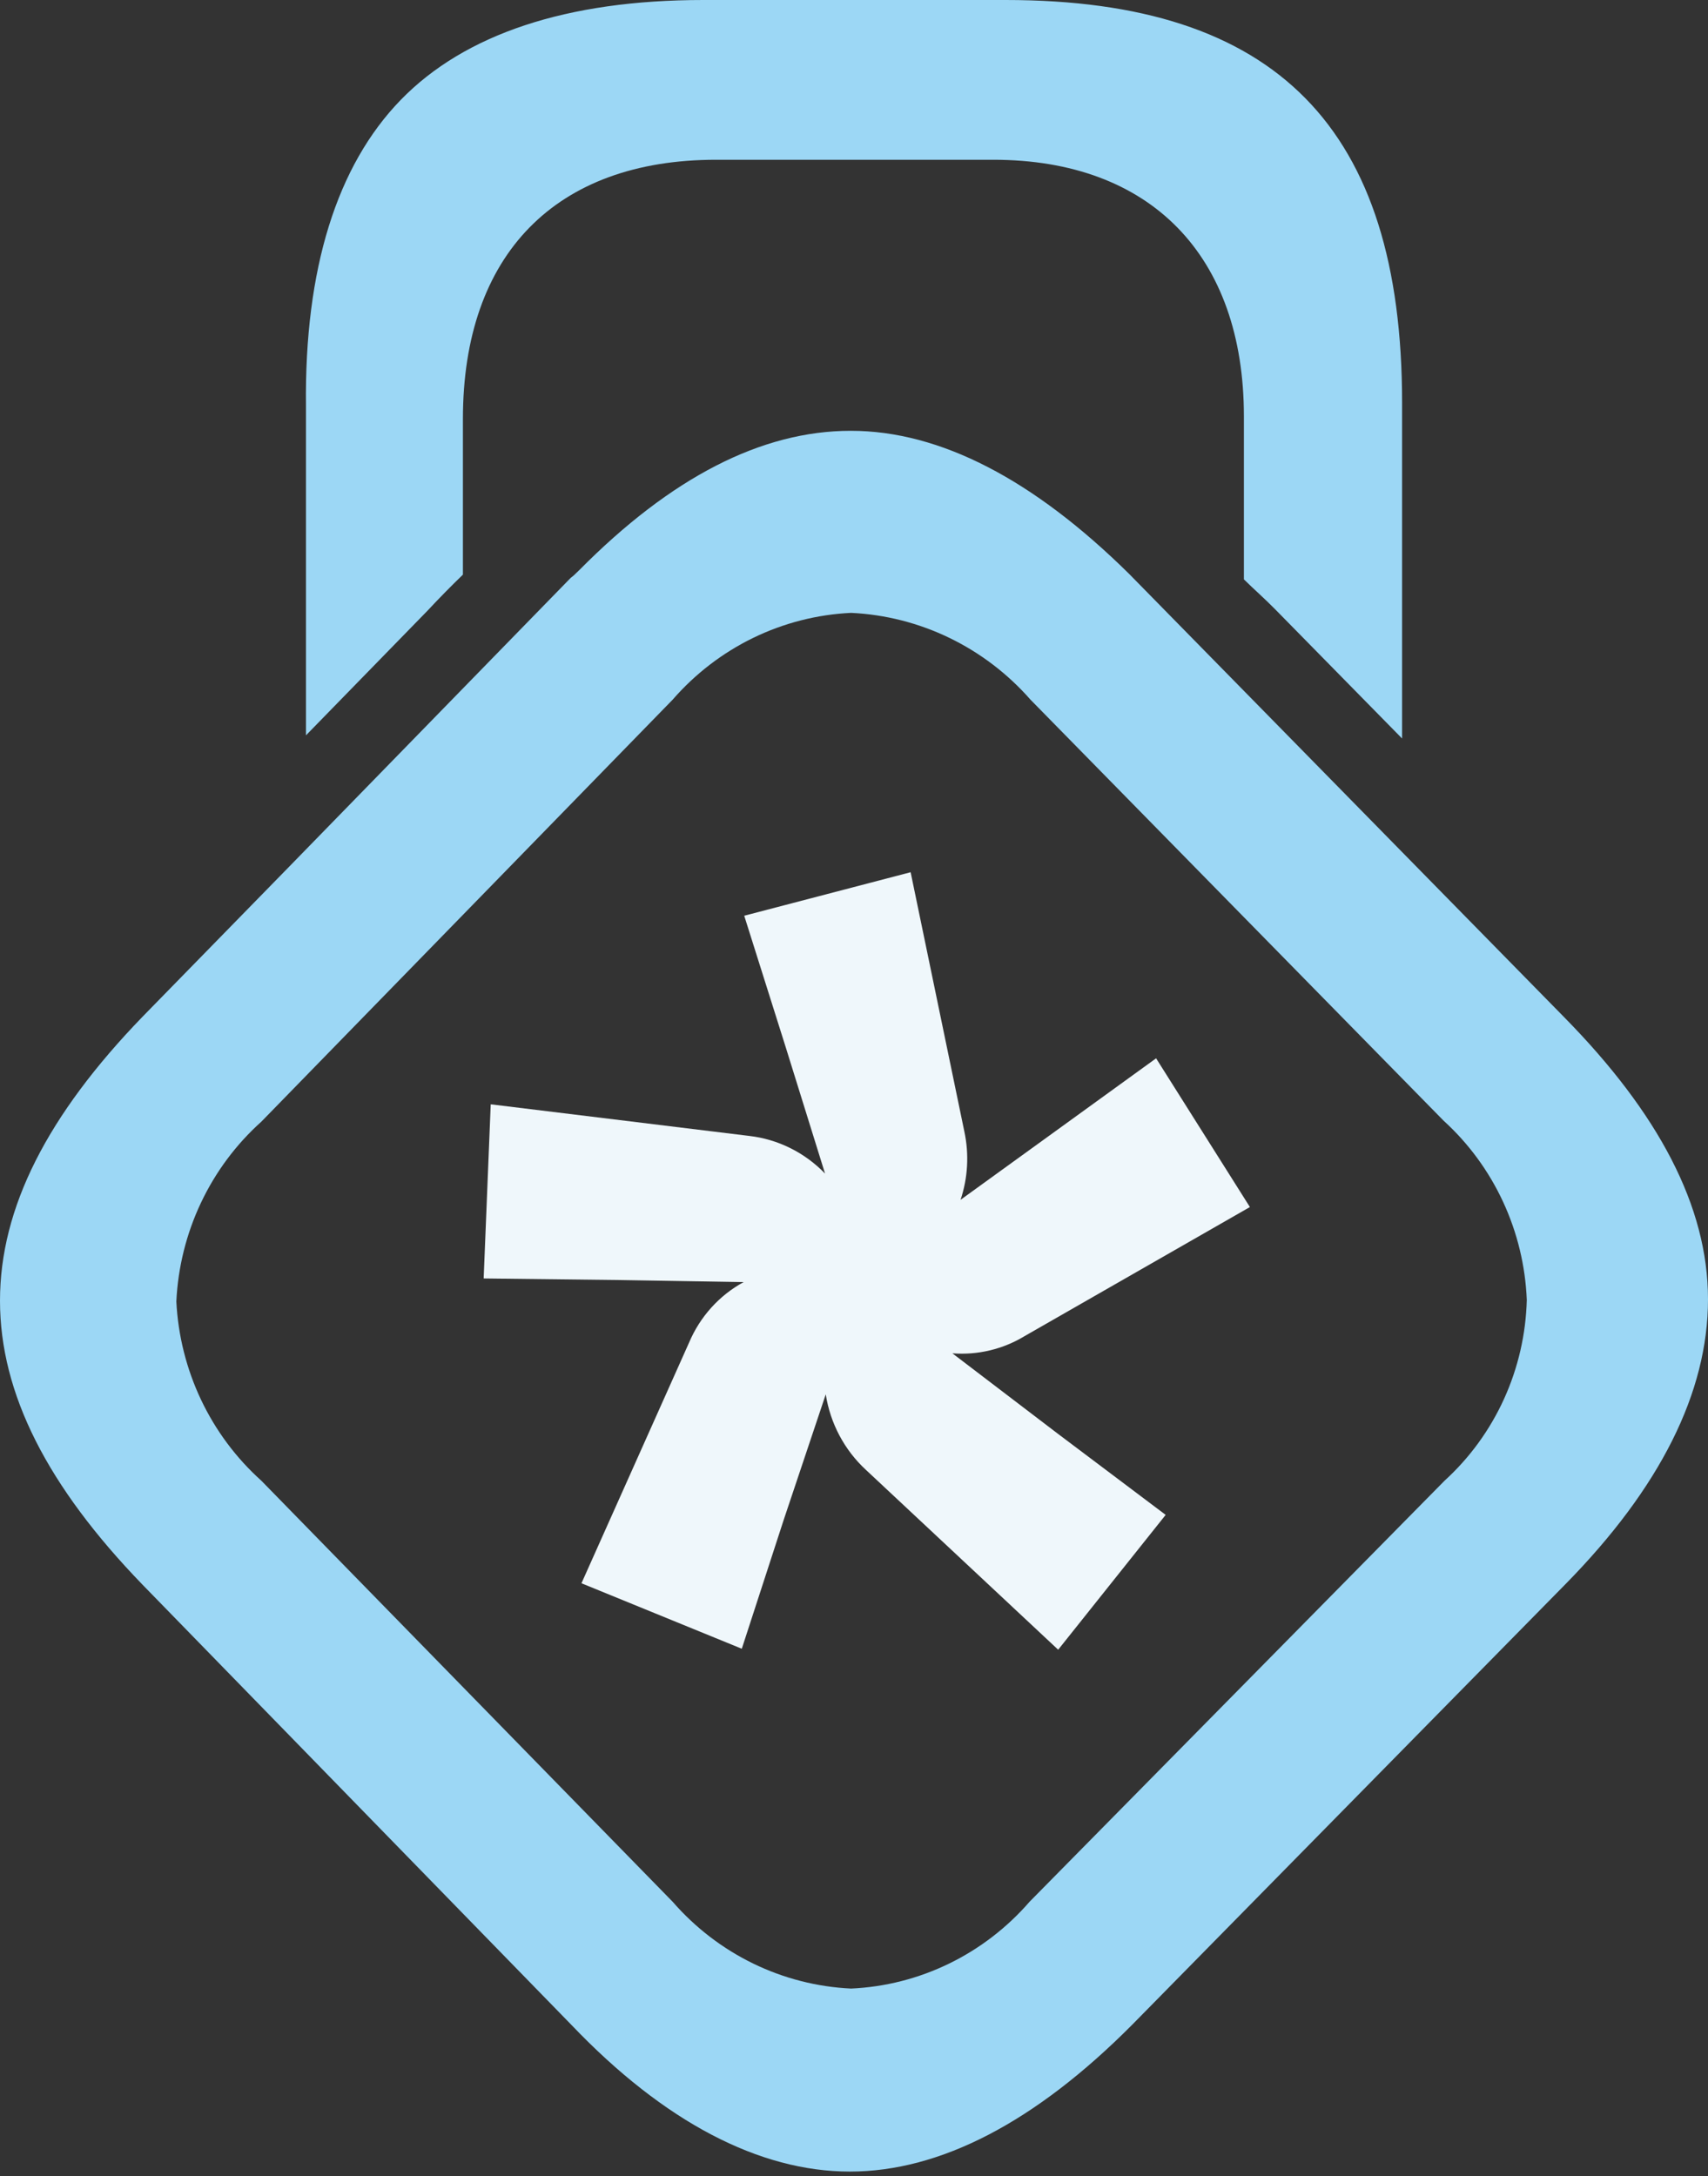 <svg width="201" height="256" viewBox="0 0 201 256" fill="none" xmlns="http://www.w3.org/2000/svg">
<rect x="0" y="0" width="201" height="256" fill="#333333" stroke="none"/>
<path d="M165 47.397V86.881L150.035 71.652C148.83 70.426 147.553 69.312 146.385 68.16V48.994C146.385 30.087 135.434 18.795 116.892 18.795H84.26C65.426 18.795 54.476 29.901 54.476 49.291V67.603C53.089 68.941 51.702 70.352 50.315 71.838L36.006 86.51V47.768C35.824 31.61 39.656 19.464 47.175 11.738C54.695 4.012 66.703 0 82.764 0H118.352C150.217 0 165 15.044 165 47.397Z" fill="#9CD7F5"/>
<path d="M184.078 119.672L132.875 67.513C121.63 56.415 110.64 50.681 100.122 50.681C89.605 50.681 78.942 56.193 68.171 67.069L67.516 67.697L67.152 67.993L33.999 101.99L16.786 119.598C-5.595 142.719 -5.595 163.324 16.786 186.444L67.261 238.234C78.178 249.665 89.387 255.473 100.013 255.473C110.64 255.473 121.848 249.665 133.275 238.16L184.223 186.37C195.359 175.05 201 163.805 201 152.855C201 141.905 195.141 130.918 184.078 119.672ZM169.994 174.2L121.157 223.733C118.511 226.781 115.288 229.256 111.68 231.01C108.073 232.765 104.154 233.762 100.159 233.943C96.165 233.756 92.248 232.756 88.641 231.002C85.035 229.248 81.811 226.776 79.161 223.733L30.76 174.2C27.795 171.539 25.382 168.304 23.663 164.683C21.945 161.062 20.955 157.129 20.752 153.114C20.944 149.086 21.928 145.137 23.647 141.503C25.366 137.868 27.785 134.621 30.76 131.954L79.161 82.31C81.811 79.266 85.035 76.794 88.641 75.04C92.248 73.287 96.165 72.287 100.159 72.1C104.168 72.289 108.1 73.289 111.725 75.042C115.349 76.795 118.593 79.266 121.266 82.31L169.885 131.843C172.82 134.514 175.199 137.756 176.88 141.378C178.562 145 179.512 148.927 179.675 152.929C179.571 156.957 178.659 160.922 176.994 164.58C175.33 168.237 172.948 171.511 169.994 174.2Z" fill="#9CD7F5"/>
<path d="M120.586 157.18L147.09 142.002L136.051 124.505L123.16 133.835L113.039 141.153C113.904 138.572 114.058 135.793 113.486 133.116L107.164 102.612L87.581 107.73L92.435 123.104L97.093 138.065C94.701 135.587 91.548 134.022 88.169 133.635L57.749 129.916L56.918 150.402L72.633 150.587L87.509 150.833C84.639 152.397 82.378 154.905 81.09 157.951L68.428 186.262L87.295 193.965L92.23 178.794L97.176 164.037C97.71 167.459 99.381 170.599 101.91 172.929L124.528 194.079L137.177 178.217L124.444 168.637L112.075 159.209C115.057 159.442 118.029 158.734 120.586 157.18Z" fill="#EFF7FB"/>
</svg>
